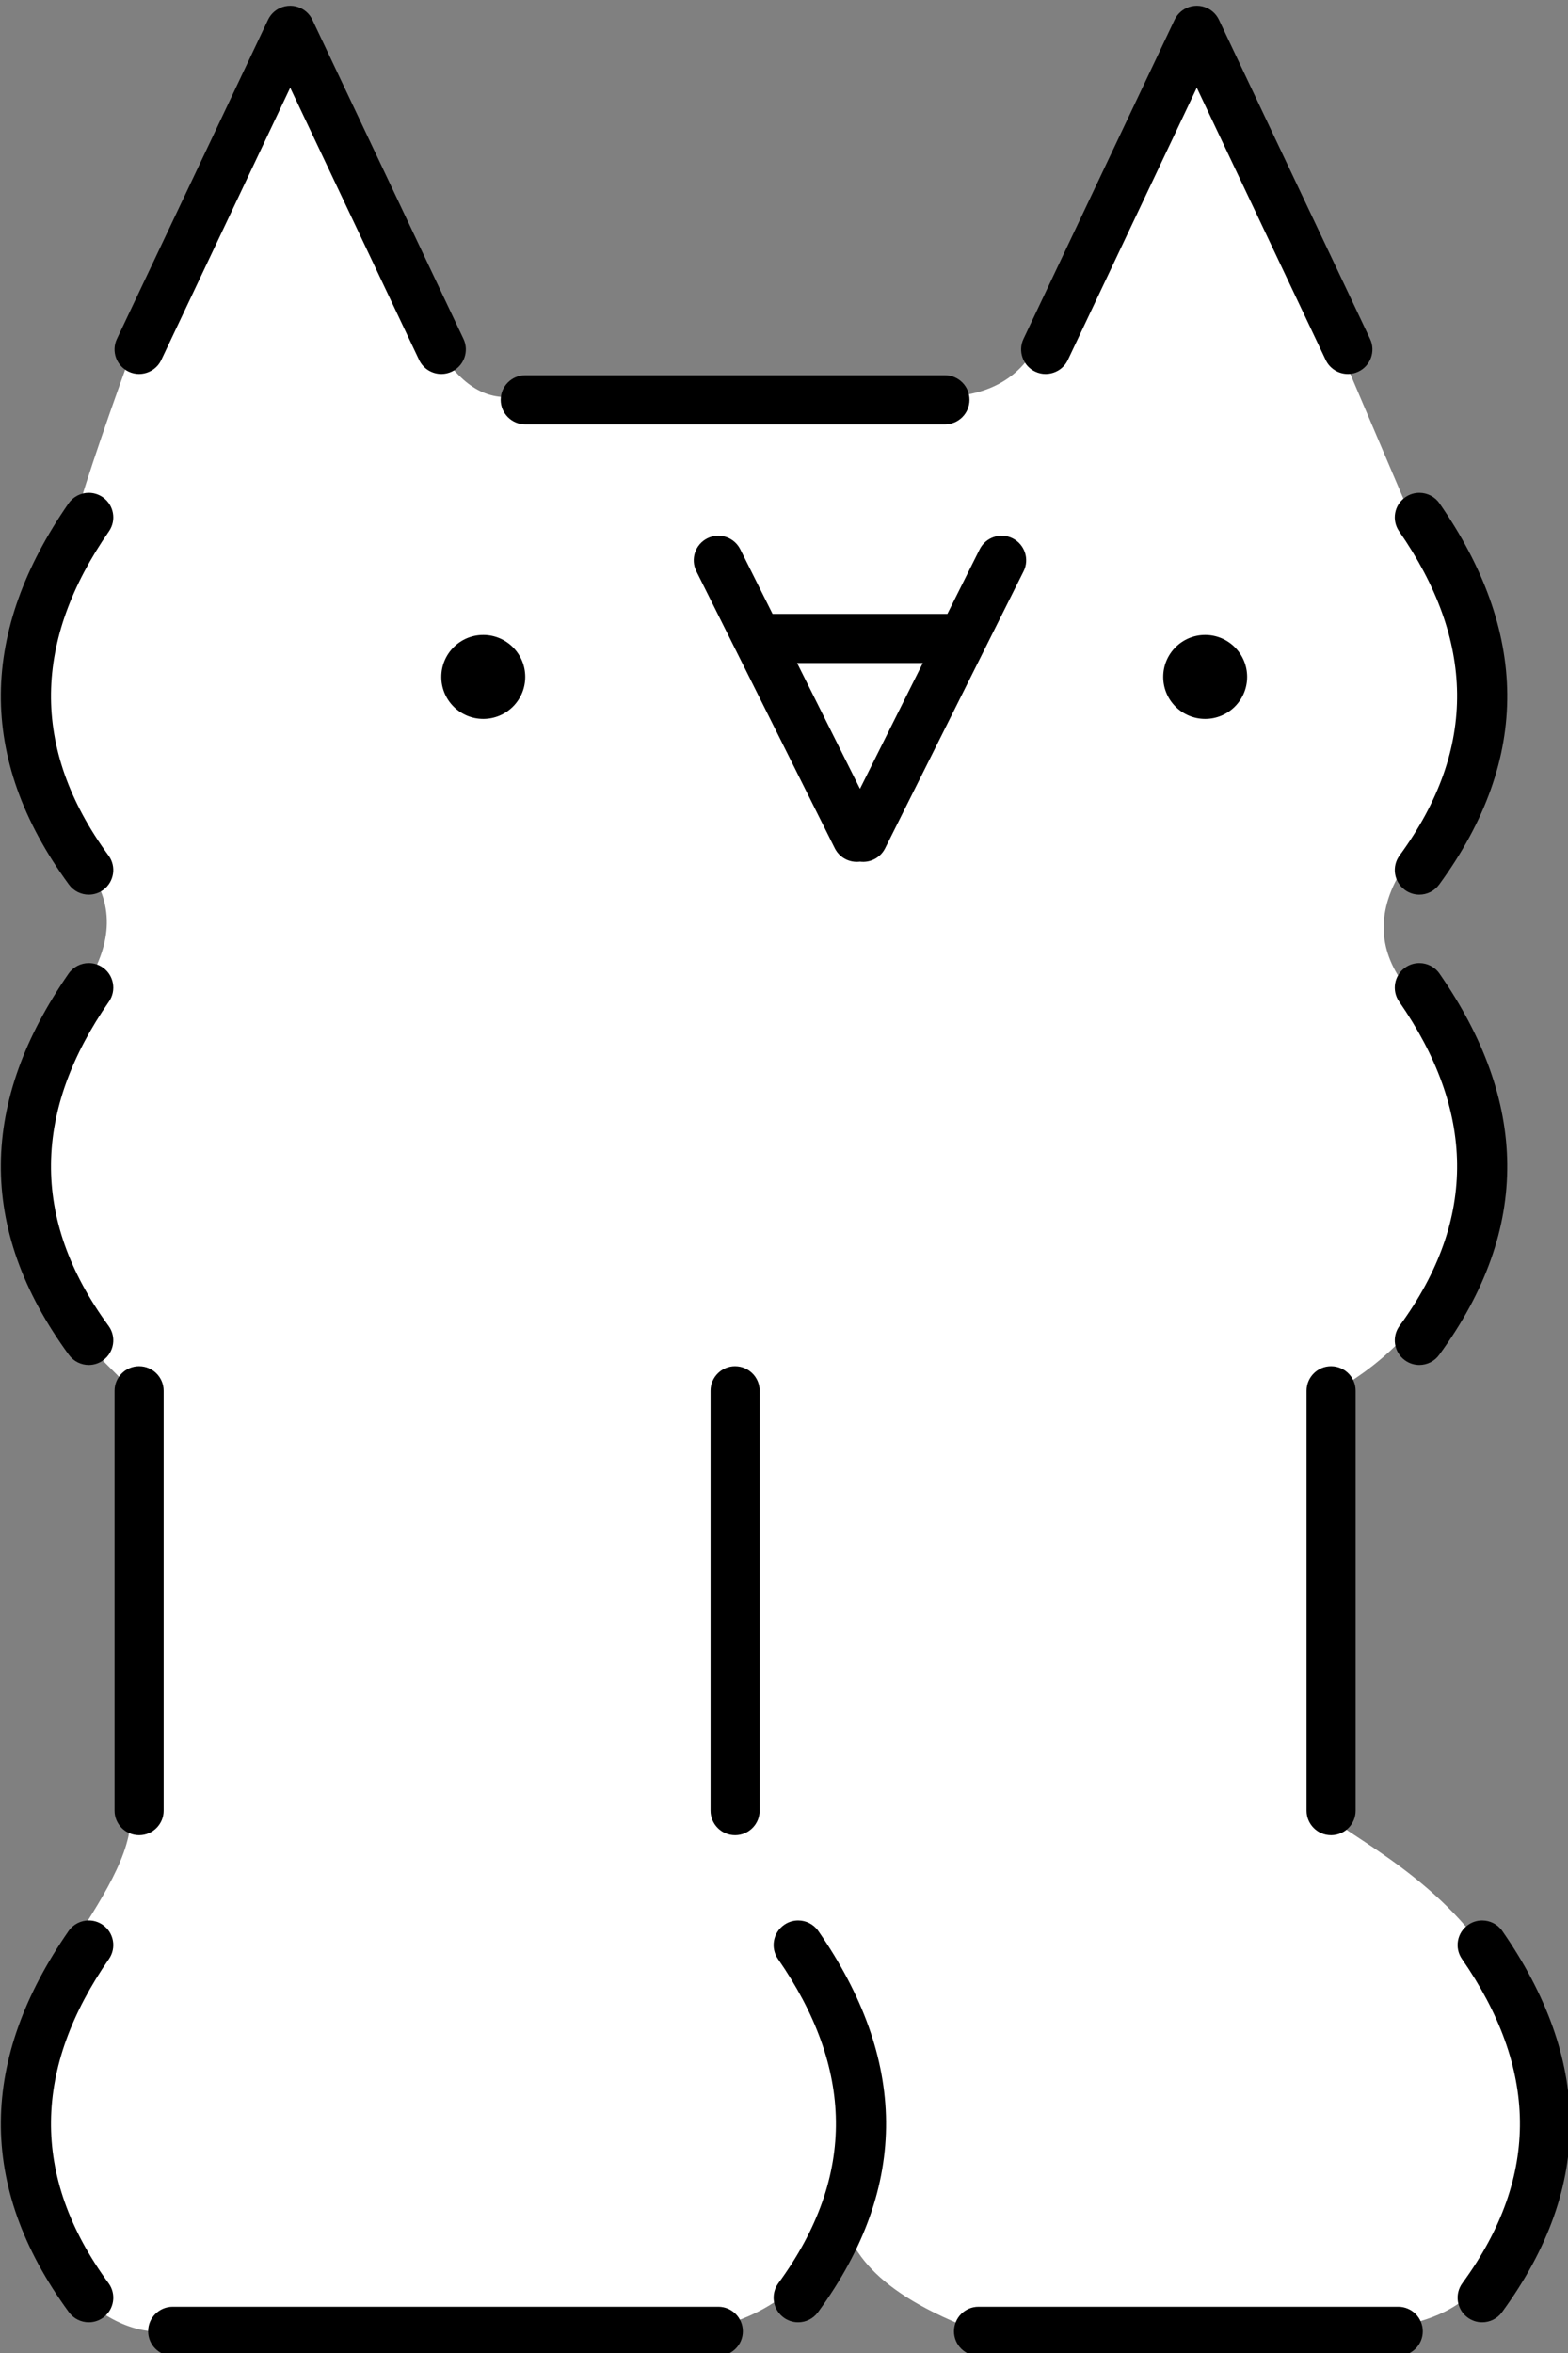 <?xml version="1.0" encoding="UTF-8" standalone="no"?>
<!DOCTYPE svg PUBLIC "-//W3C//DTD SVG 1.1//EN" "http://www.w3.org/Graphics/SVG/1.1/DTD/svg11.dtd">
<svg width="58px" height="87px" version="1.1" xmlns="http://www.w3.org/2000/svg" xmlns:xlink="http://www.w3.org/1999/xlink" xml:space="preserve" xmlns:serif="http://www.serif.com/" style="fill-rule:evenodd;clip-rule:evenodd;stroke-linejoin:round;stroke-miterlimit:2;">
    <rect width="100%" height="100%" fill="#808080" stroke="none"/>
    <g transform="matrix(0.621,0,0,0.621,-39.605,-49.645)">
        <path d="M106,218.551L74.242,218.551C72.426,219.225 70.068,218.107 68.5,216.551C63.375,209.551 63.348,202.551 68.2,195.551C70.141,192.571 71.881,189.757 71.5,187.551L71.5,162.551L68.5,159.551C63.375,152.551 64.081,145.551 68.933,138.551C69.732,137.255 70.118,136.055 70.139,134.938C70.161,133.712 69.739,132.587 68.933,131.551C63.808,124.551 63.348,117.993 68.2,110.993C69.114,107.963 70.069,105.115 72.516,98.406L80.5,81.551L89.75,100.551C91.173,102.768 92.583,103.807 94.5,103.551L119.5,103.551C121.419,103.632 124.077,103.195 125.5,100.551L134.5,81.551L143.5,100.551L147.758,110.551C152.61,117.551 152.525,124.551 147.4,131.551C145.724,134.142 145.862,136.454 147.4,138.551C152.252,145.551 153.253,153.147 147.4,159.551C145.208,161.95 141.317,164.195 142.5,162.067L142.5,187.551C142.456,188.463 148.202,190.747 151.814,195.551C156.932,202.359 157.23,208.688 152.105,215.688C150.665,217.655 148.433,218.245 146.5,218.551L121.5,218.551C115.484,216.182 113.998,213.512 113.785,210.756C113.497,215.165 109.485,218 106,218.551Z" style="fill:white;"/>
    </g>
    <g transform="matrix(0.621,0,0,0.621,-39.477,-48.649)">
        <path d="M73.856,218.607L106.366,218.607C107.168,218.602 107.818,217.949 107.818,217.145C107.818,216.338 107.163,215.683 106.356,215.683L73.856,215.683C73.049,215.683 72.394,216.338 72.394,217.145C72.394,217.952 73.049,218.607 73.856,218.607ZM121.856,218.607L146.865,218.607C147.668,218.602 148.318,217.949 148.318,217.145C148.318,216.338 147.663,215.683 146.856,215.683L121.856,215.683C121.049,215.683 120.394,216.338 120.394,217.145C120.394,217.952 121.049,218.607 121.856,218.607ZM151.863,192.683L151.854,192.683C151.566,192.683 151.276,192.767 151.022,192.943C150.358,193.403 150.193,194.315 150.653,194.978C155.113,201.412 155.386,207.847 150.675,214.281C150.198,214.932 150.34,215.848 150.991,216.325C151.251,216.515 151.552,216.607 151.851,216.607L151.86,216.607C152.308,216.606 152.75,216.398 153.035,216.009C158.575,208.443 158.302,200.878 153.057,193.312C152.775,192.905 152.323,192.685 151.863,192.683ZM111.121,192.683L111.112,192.683C110.824,192.683 110.534,192.767 110.28,192.943C109.616,193.403 109.451,194.315 109.911,194.978C114.371,201.412 114.644,207.847 109.933,214.281C109.456,214.932 109.598,215.848 110.249,216.325C110.509,216.515 110.81,216.607 111.109,216.607L111.118,216.607C111.566,216.606 112.008,216.398 112.293,216.009C117.833,208.443 117.56,200.878 112.315,193.312C112.033,192.905 111.581,192.685 111.121,192.683ZM68.866,192.683L68.857,192.683C68.394,192.683 67.938,192.902 67.654,193.312C62.409,200.878 62.136,208.443 67.676,216.009C67.963,216.401 68.409,216.608 68.86,216.607L68.869,216.607C69.165,216.605 69.463,216.513 69.72,216.325C70.371,215.848 70.513,214.932 70.036,214.281C65.325,207.847 65.598,201.412 70.058,194.978C70.518,194.315 70.353,193.403 69.689,192.943C69.438,192.769 69.151,192.684 68.866,192.683ZM71.865,159.684L71.856,159.683C71.049,159.683 70.394,160.338 70.394,161.145L70.394,186.145C70.394,186.952 71.049,187.607 71.856,187.607L71.865,187.607C72.668,187.602 73.318,186.949 73.318,186.145L73.318,161.145C73.318,160.342 72.668,159.689 71.865,159.684ZM107.365,159.684L107.356,159.683C106.549,159.683 105.894,160.338 105.894,161.145L105.894,186.145C105.894,186.952 106.549,187.607 107.356,187.607L107.365,187.607C108.168,187.602 108.818,186.949 108.818,186.145L108.818,161.145C108.818,160.342 108.168,159.689 107.365,159.684ZM142.865,159.684L142.856,159.683C142.049,159.683 141.394,160.338 141.394,161.145L141.394,186.145C141.394,186.952 142.049,187.607 142.856,187.607L142.865,187.607C143.668,187.602 144.318,186.949 144.318,186.145L144.318,161.145C144.318,160.342 143.668,159.689 142.865,159.684ZM148.121,135.683L148.112,135.683C147.824,135.683 147.534,135.767 147.28,135.943C146.616,136.403 146.451,137.315 146.911,137.978C151.371,144.412 151.644,150.847 146.933,157.281C146.456,157.932 146.598,158.848 147.249,159.325C147.509,159.516 147.81,159.607 148.109,159.608L148.118,159.608C148.566,159.606 149.008,159.399 149.293,159.009C154.833,151.443 154.56,143.878 149.315,136.312C149.033,135.905 148.581,135.686 148.121,135.683ZM68.866,135.683L68.857,135.683C68.394,135.683 67.938,135.903 67.654,136.312C62.409,143.878 62.136,151.443 67.676,159.009C67.963,159.401 68.409,159.609 68.86,159.608L68.869,159.608C69.165,159.605 69.463,159.514 69.72,159.325C70.371,158.848 70.513,157.932 70.036,157.281C65.325,150.847 65.598,144.412 70.058,137.978C70.518,137.315 70.353,136.403 69.689,135.943C69.438,135.769 69.151,135.685 68.866,135.683ZM148.121,107.683L148.112,107.683C147.824,107.683 147.534,107.767 147.28,107.943C146.616,108.403 146.451,109.315 146.911,109.978C151.371,116.412 151.644,122.847 146.933,129.281C146.456,129.932 146.598,130.848 147.249,131.325C147.509,131.516 147.81,131.607 148.109,131.608L148.118,131.608C148.566,131.606 149.008,131.399 149.293,131.009C154.833,123.443 154.56,115.878 149.315,108.312C149.033,107.905 148.581,107.686 148.121,107.683ZM68.866,107.683L68.857,107.683C68.394,107.683 67.938,107.903 67.654,108.312C62.409,115.878 62.136,123.443 67.676,131.009C67.963,131.401 68.409,131.609 68.86,131.608L68.869,131.608C69.165,131.605 69.463,131.514 69.72,131.325C70.371,130.848 70.513,129.932 70.036,129.281C65.325,122.847 65.598,116.412 70.058,109.978C70.518,109.315 70.353,108.403 69.689,107.943C69.438,107.769 69.151,107.685 68.866,107.683ZM107.366,116.991C107.371,117.002 107.377,117.013 107.383,117.024L113.294,128.848C113.581,129.42 114.193,129.723 114.794,129.644C115.395,129.723 116.007,129.42 116.293,128.848L124.54,112.354C124.901,111.632 124.608,110.753 123.886,110.392C123.164,110.031 122.285,110.324 121.924,111.046L120.001,114.892L109.587,114.892L107.664,111.046C107.303,110.324 106.424,110.031 105.702,110.392C104.98,110.753 104.687,111.632 105.048,112.354L107.366,116.991ZM111.049,117.817L114.794,125.306L118.538,117.817L111.049,117.817ZM92.372,116.145C93.744,116.154 94.856,117.271 94.856,118.645C94.856,120.02 93.744,121.137 92.372,121.145L92.356,121.145C90.976,121.145 89.856,120.025 89.856,118.645C89.856,117.266 90.976,116.145 92.356,116.145L92.372,116.145ZM135.372,116.145C136.744,116.154 137.856,117.271 137.856,118.645C137.856,120.02 136.744,121.137 135.372,121.145L135.356,121.145C133.976,121.145 132.856,120.025 132.856,118.645C132.856,117.266 133.976,116.145 135.356,116.145L135.372,116.145ZM94.856,103.607L119.865,103.607C120.668,103.602 121.318,102.949 121.318,102.145C121.318,101.338 120.663,100.683 119.856,100.683L94.856,100.683C94.049,100.683 93.394,101.338 93.394,102.145C93.394,102.952 94.049,103.607 94.856,103.607ZM80.883,78.683L80.856,78.683C80.646,78.683 80.432,78.728 80.23,78.824C80.078,78.895 79.945,78.99 79.832,79.101L79.811,79.121C79.7,79.234 79.606,79.368 79.534,79.519L70.534,98.519C70.188,99.249 70.5,100.122 71.23,100.467C71.429,100.562 71.639,100.607 71.846,100.608L71.864,100.608C72.274,100.603 72.67,100.428 72.944,100.123C73.039,100.018 73.116,99.899 73.177,99.772L80.856,83.562L88.534,99.772C88.785,100.302 89.315,100.611 89.865,100.608L89.883,100.608C90.084,100.604 90.288,100.559 90.482,100.467C91.211,100.122 91.523,99.249 91.177,98.519L82.177,79.519C82.106,79.368 82.011,79.234 81.9,79.121L81.88,79.101C81.767,78.99 81.633,78.895 81.482,78.824C81.288,78.732 81.084,78.687 80.883,78.683ZM134.883,78.683L134.856,78.683C134.646,78.683 134.432,78.728 134.23,78.824C134.078,78.895 133.945,78.99 133.832,79.101L133.811,79.121C133.7,79.234 133.606,79.368 133.534,79.519L124.534,98.519C124.188,99.249 124.5,100.122 125.23,100.467C125.429,100.562 125.639,100.607 125.846,100.608L125.864,100.608C126.274,100.603 126.67,100.428 126.944,100.123C127.039,100.018 127.116,99.899 127.177,99.772L134.856,83.562L142.534,99.772C142.785,100.302 143.315,100.611 143.865,100.608L143.883,100.608C144.084,100.604 144.288,100.559 144.482,100.467C145.211,100.122 145.523,99.249 145.177,98.519L136.177,79.519C136.106,79.368 136.011,79.234 135.9,79.121L135.88,79.101C135.767,78.99 135.633,78.895 135.482,78.824C135.288,78.732 135.084,78.687 134.883,78.683Z"/>
    </g>
</svg>
